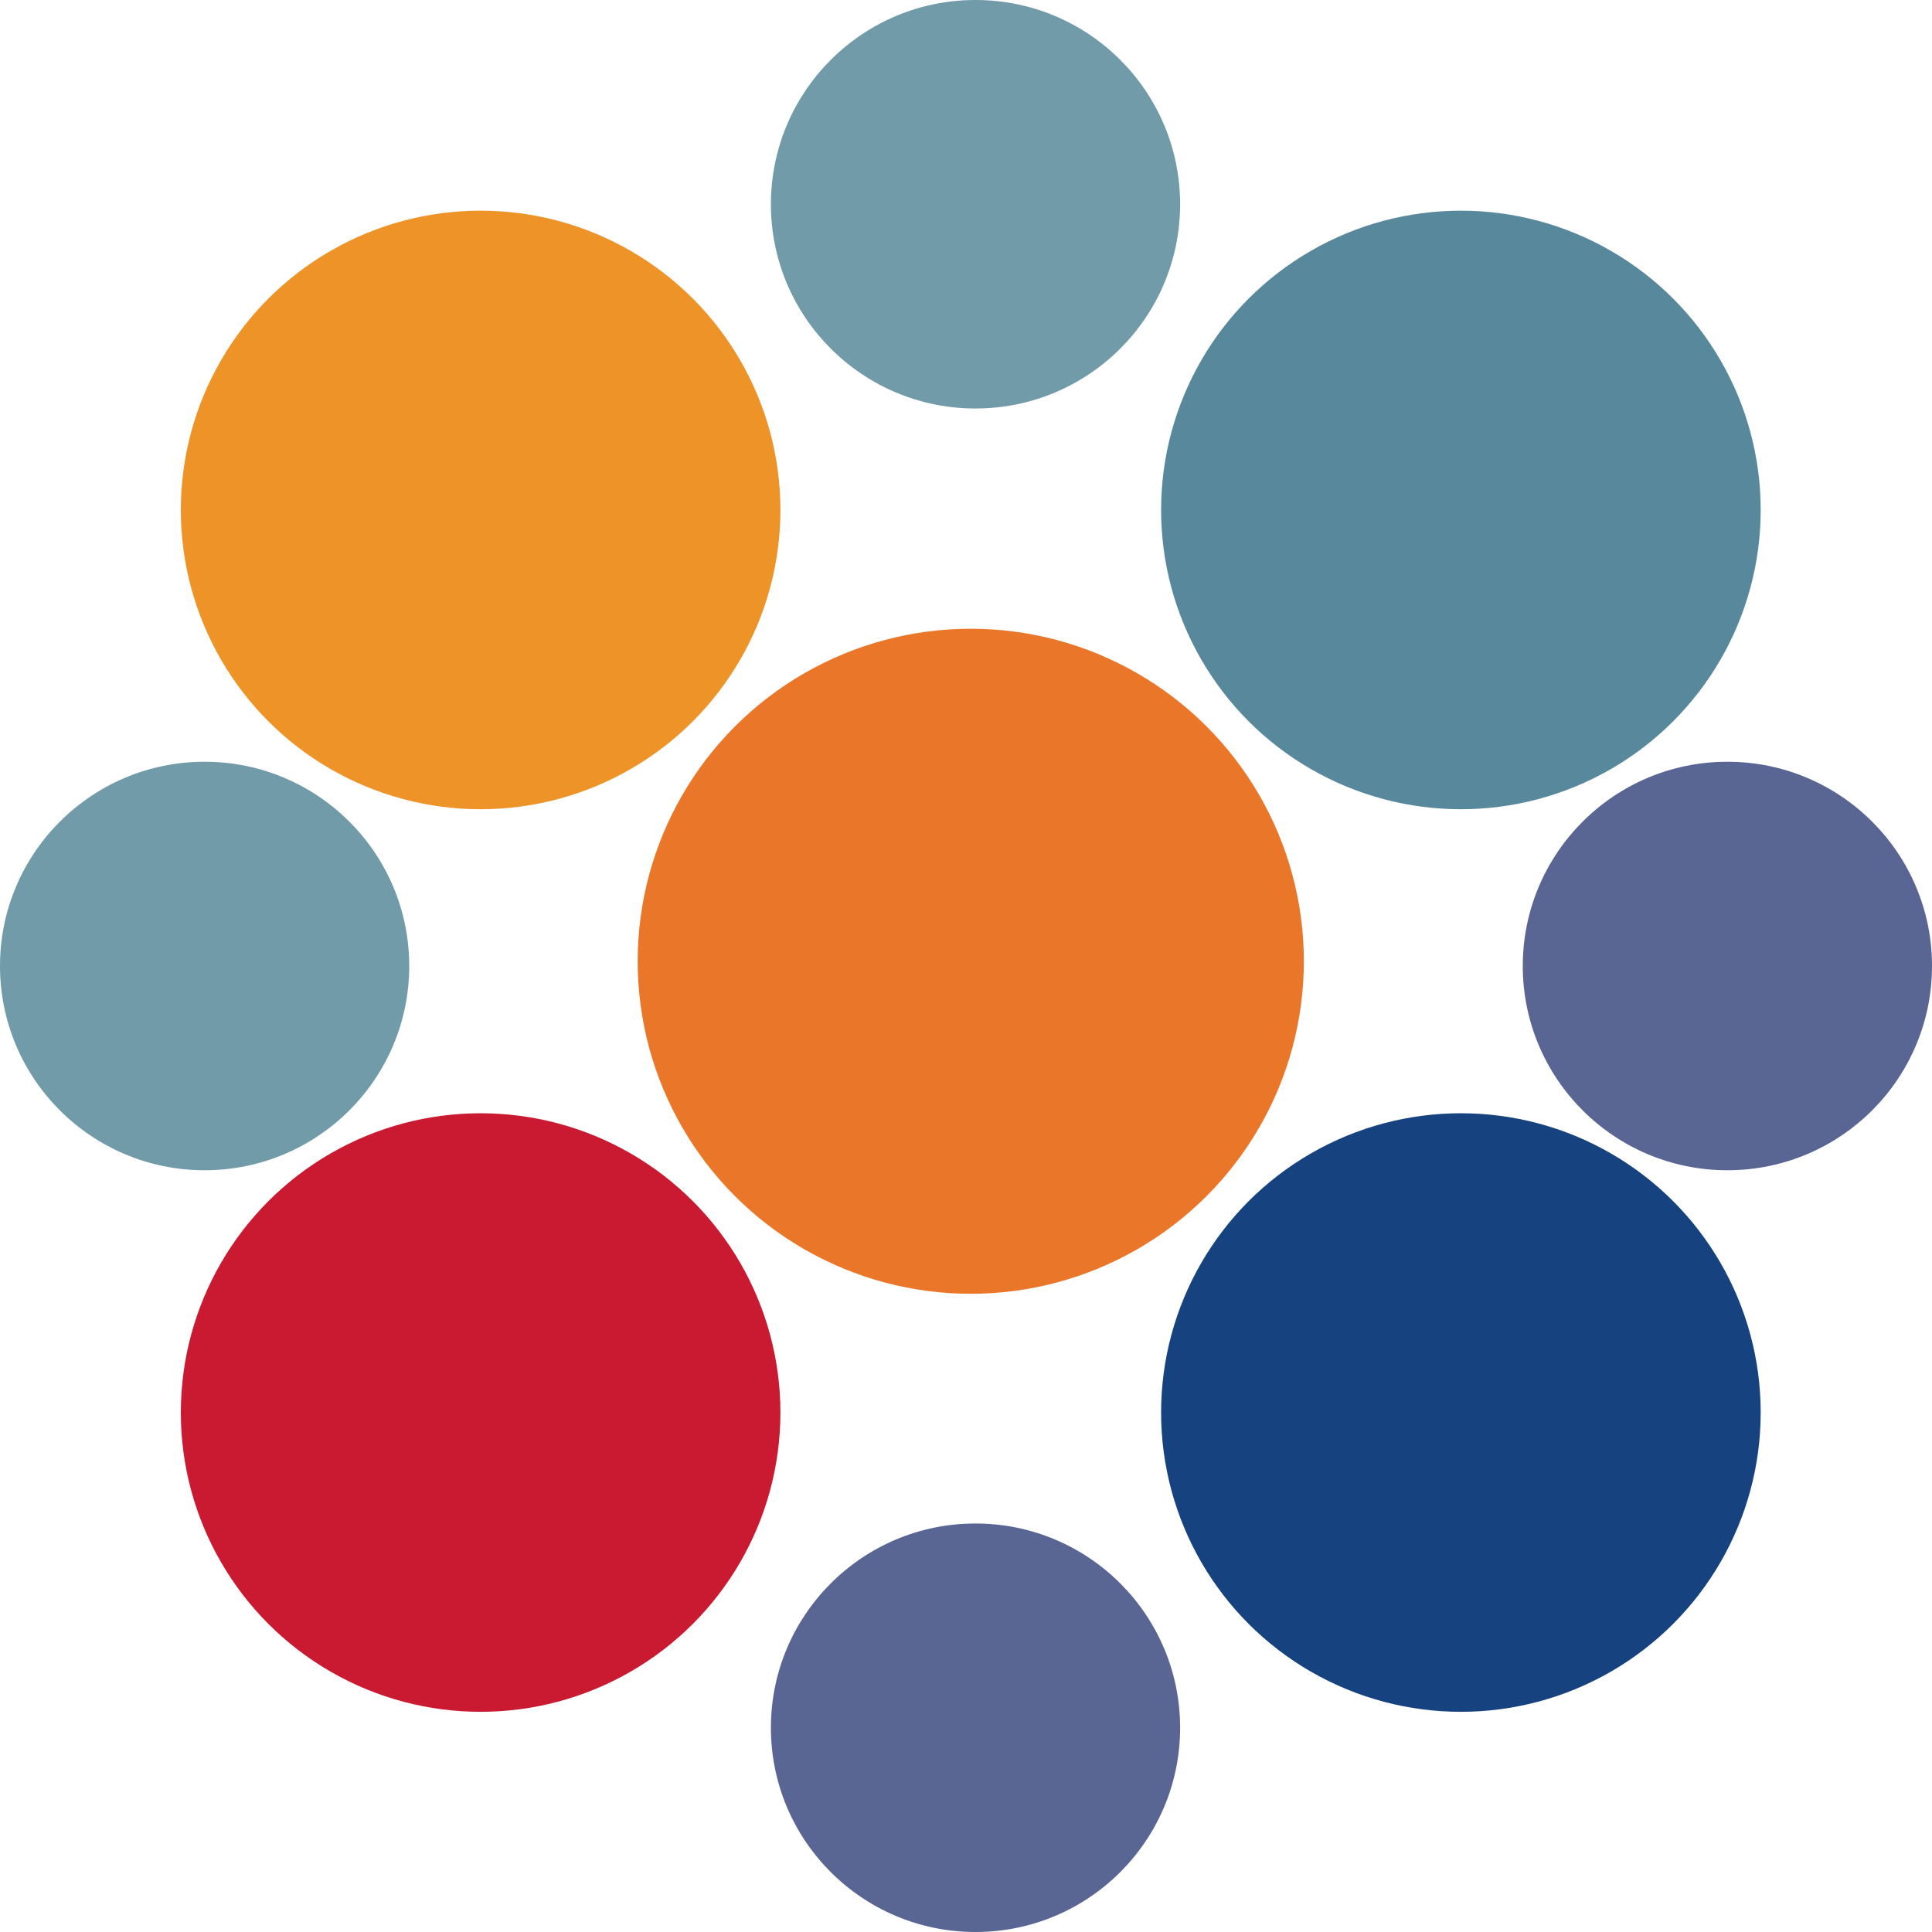 <?xml version="1.0" encoding="UTF-8"?>
<svg width="64px" height="64px" viewBox="0 0 64 64" version="1.1" xmlns="http://www.w3.org/2000/svg"
	xmlns:xlink="http://www.w3.org/1999/xlink">
	<!-- Generator: Sketch 54.1 (76490) - https://sketchapp.com -->
	<title>favicon</title>
	<desc>Created with Sketch.</desc>
	<g id="favicon" stroke="none" stroke-width="1" fill="none" fill-rule="evenodd">
		<g id="64x64">
			<g id="favicon">
				<ellipse id="small" fill="#719BA8" cx="6.778" cy="32" rx="6.778" ry="6.766"></ellipse>
				<ellipse id="small" fill="#596593" cx="32.315" cy="57.234" rx="6.778" ry="6.766">
				</ellipse>
				<ellipse id="small" fill="#596593" cx="57.222" cy="32" rx="6.778" ry="6.766"></ellipse>
				<ellipse id="small" fill="#719BA8" cx="32.315" cy="6.766" rx="6.778" ry="6.766">
				</ellipse>
				<ellipse id="medium" fill="#ED9328" cx="15.921" cy="16.893" rx="9.931" ry="9.914">
				</ellipse>
				<ellipse id="medium" fill="#CA1A31" cx="15.921" cy="46.792" rx="9.931" ry="9.914">
				</ellipse>
				<ellipse id="medium" fill="#16427F" cx="48.394" cy="46.792" rx="9.931" ry="9.914">
				</ellipse>
				<ellipse id="medium" fill="#58889C" cx="48.394" cy="16.893" rx="9.931" ry="9.914">
				</ellipse>
				<ellipse id="large" fill="#EA7729" cx="32.158" cy="31.843" rx="11.034" ry="11.015">
				</ellipse>
			</g>
		</g>
	</g>
</svg>

